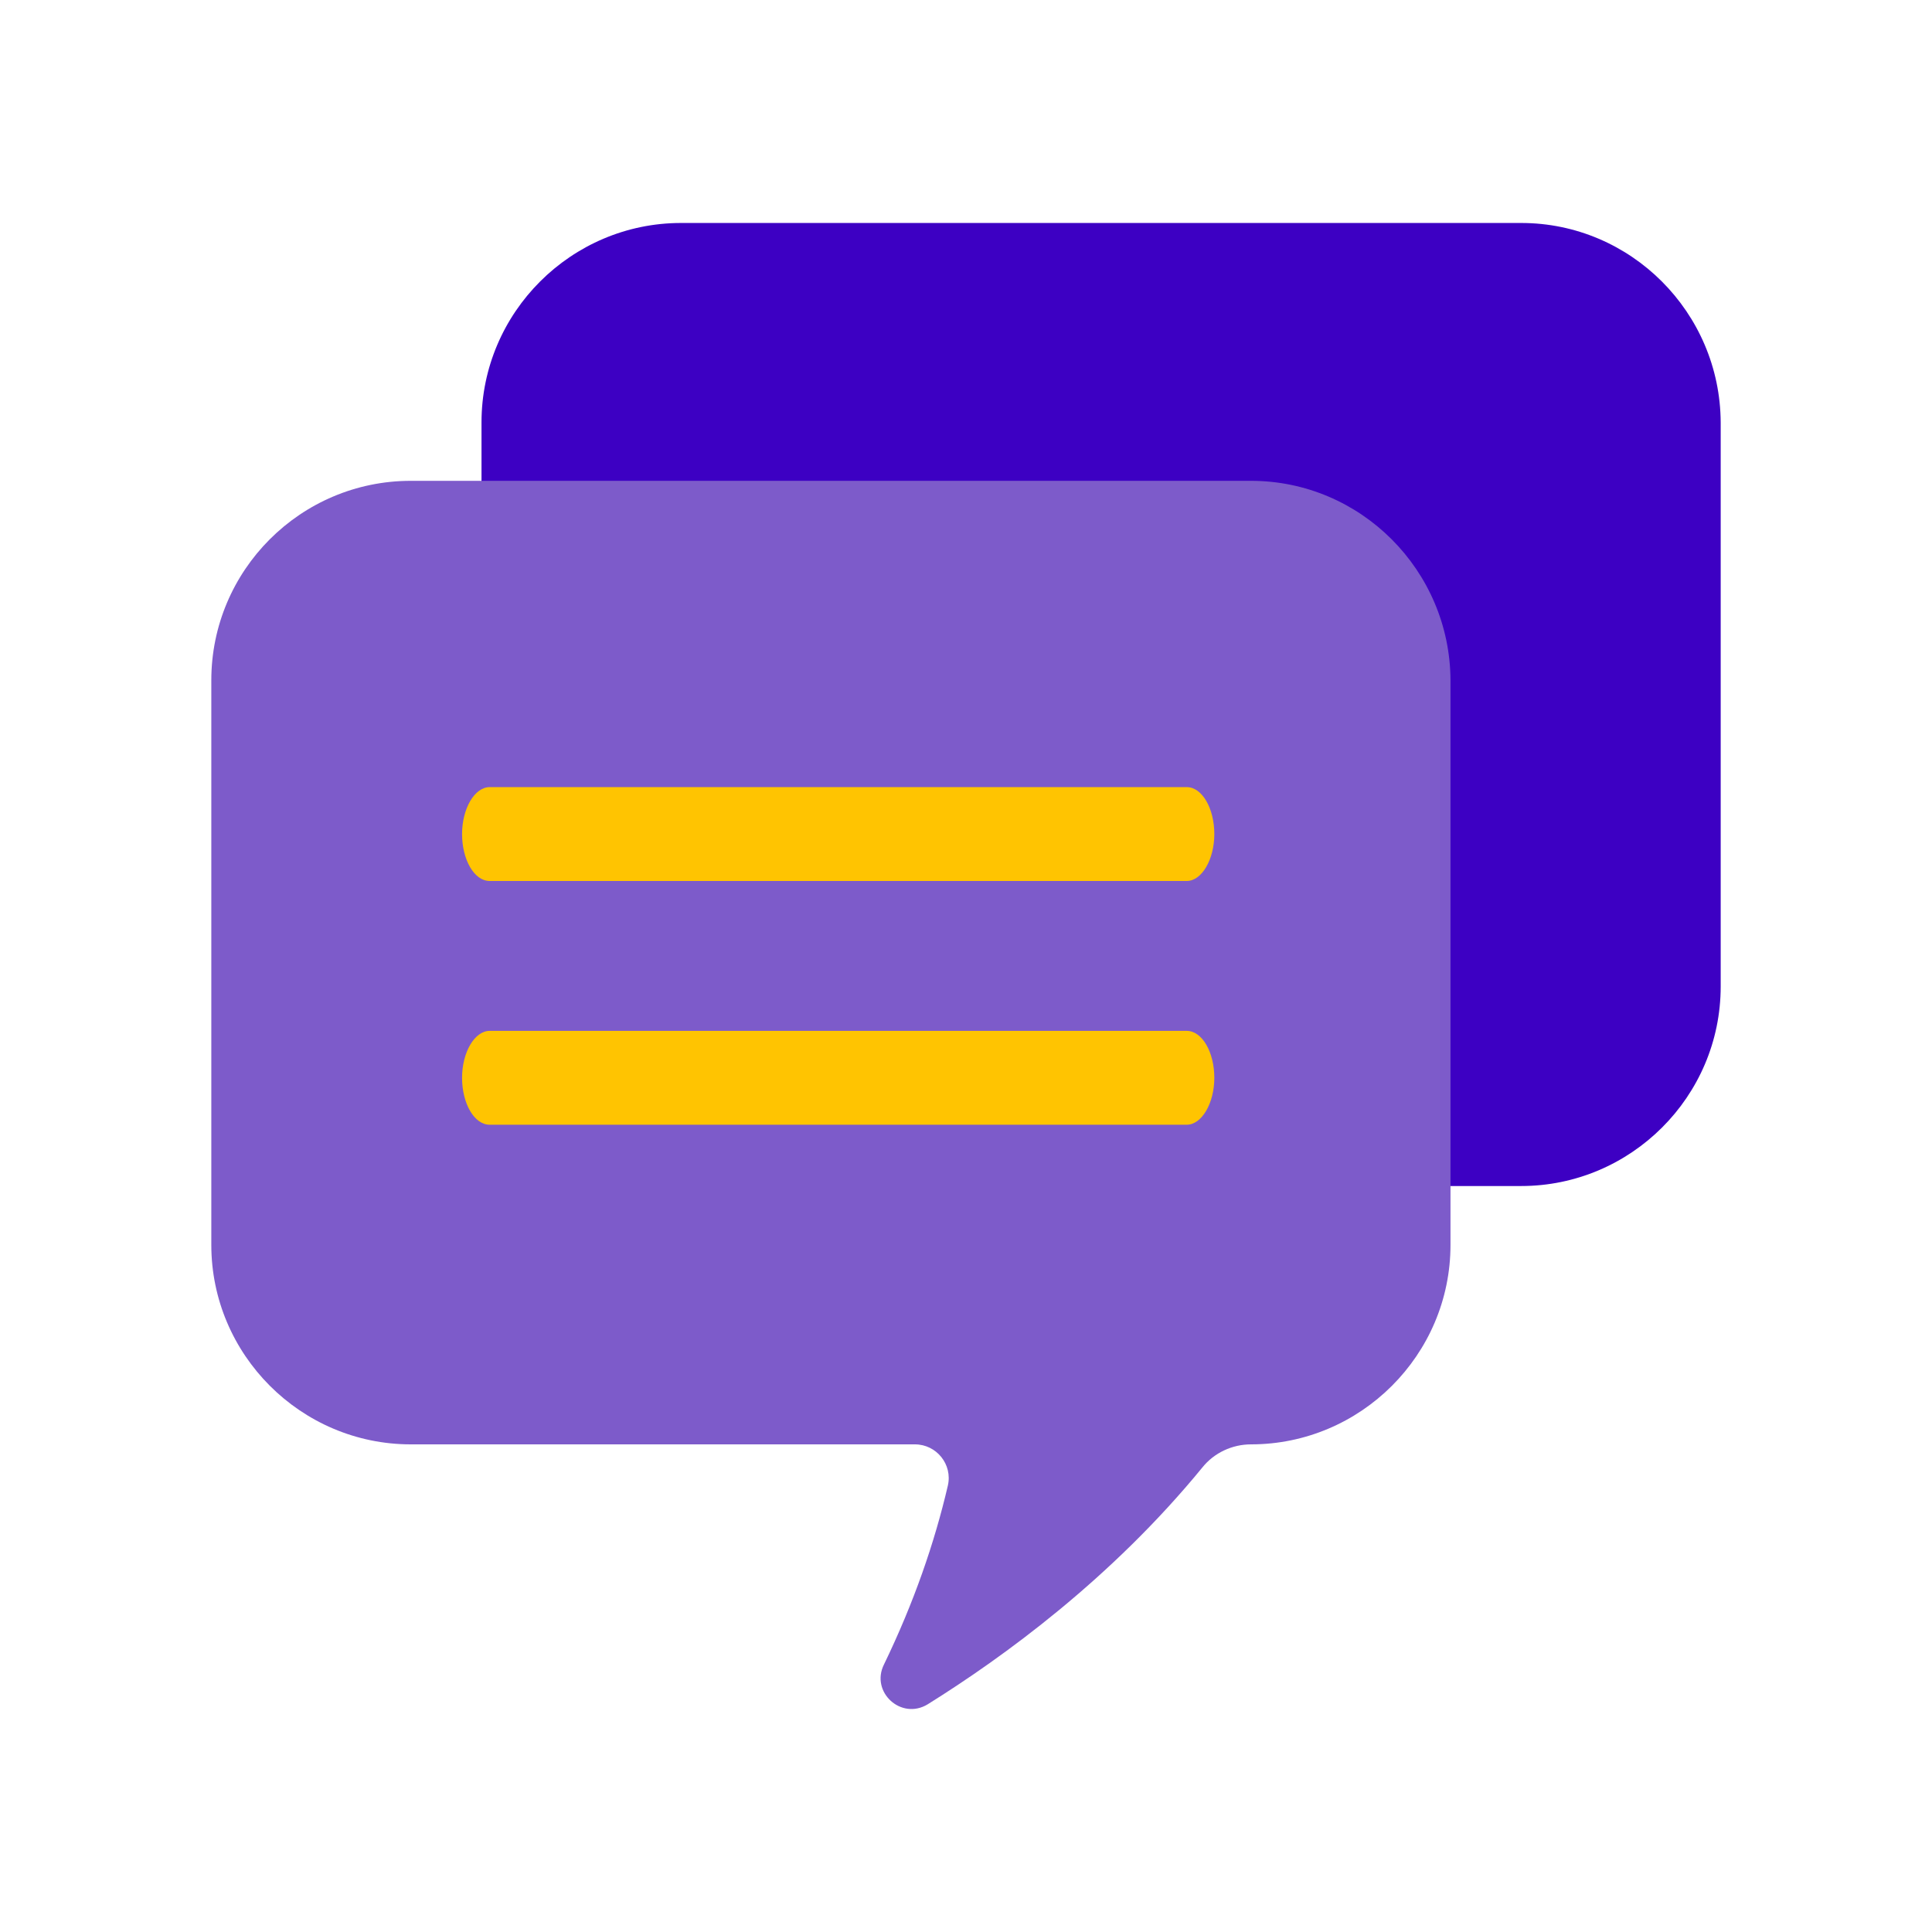 <svg width="128" height="128" viewBox="0 0 128 128" fill="none" xmlns="http://www.w3.org/2000/svg">
<path d="M100.783 14.773H45.117C37.858 14.773 31.901 20.698 31.901 27.99V32.482H82.261C89.52 32.482 95.477 38.407 95.477 45.699V78.577H100.783C108.043 78.577 114 72.653 114 65.361V27.99C113.967 20.698 108.043 14.773 100.783 14.773Z" fill="#3D00C3"/>
<path d="M82.883 31.856H27.217C19.925 31.856 14 37.781 14 45.073V82.477C14 89.736 19.925 95.693 27.217 95.693H60.616C62.049 95.693 63.123 97.028 62.797 98.428C61.918 102.204 60.551 106.176 58.565 110.277C57.654 112.1 59.705 113.988 61.463 112.914C66.476 109.789 73.638 104.58 79.66 97.223C80.441 96.247 81.646 95.693 82.883 95.693C90.142 95.693 96.099 89.769 96.099 82.477V45.073C96.067 37.781 90.142 31.856 82.883 31.856Z" fill="#7D5BCA"/>
<path d="M78.625 74.516H32.44C31.414 74.516 30.613 73.098 30.613 71.407C30.613 69.716 31.446 68.298 32.44 68.298H78.625C79.65 68.298 80.452 69.716 80.452 71.407C80.452 73.098 79.618 74.516 78.625 74.516Z" fill="#FFC401"/>
<path d="M78.625 58.368H32.44C31.414 58.368 30.613 56.949 30.613 55.258C30.613 53.568 31.446 52.149 32.44 52.149H78.625C79.65 52.149 80.452 53.568 80.452 55.258C80.452 56.949 79.618 58.368 78.625 58.368Z" fill="#FFC401"/>
</svg>
